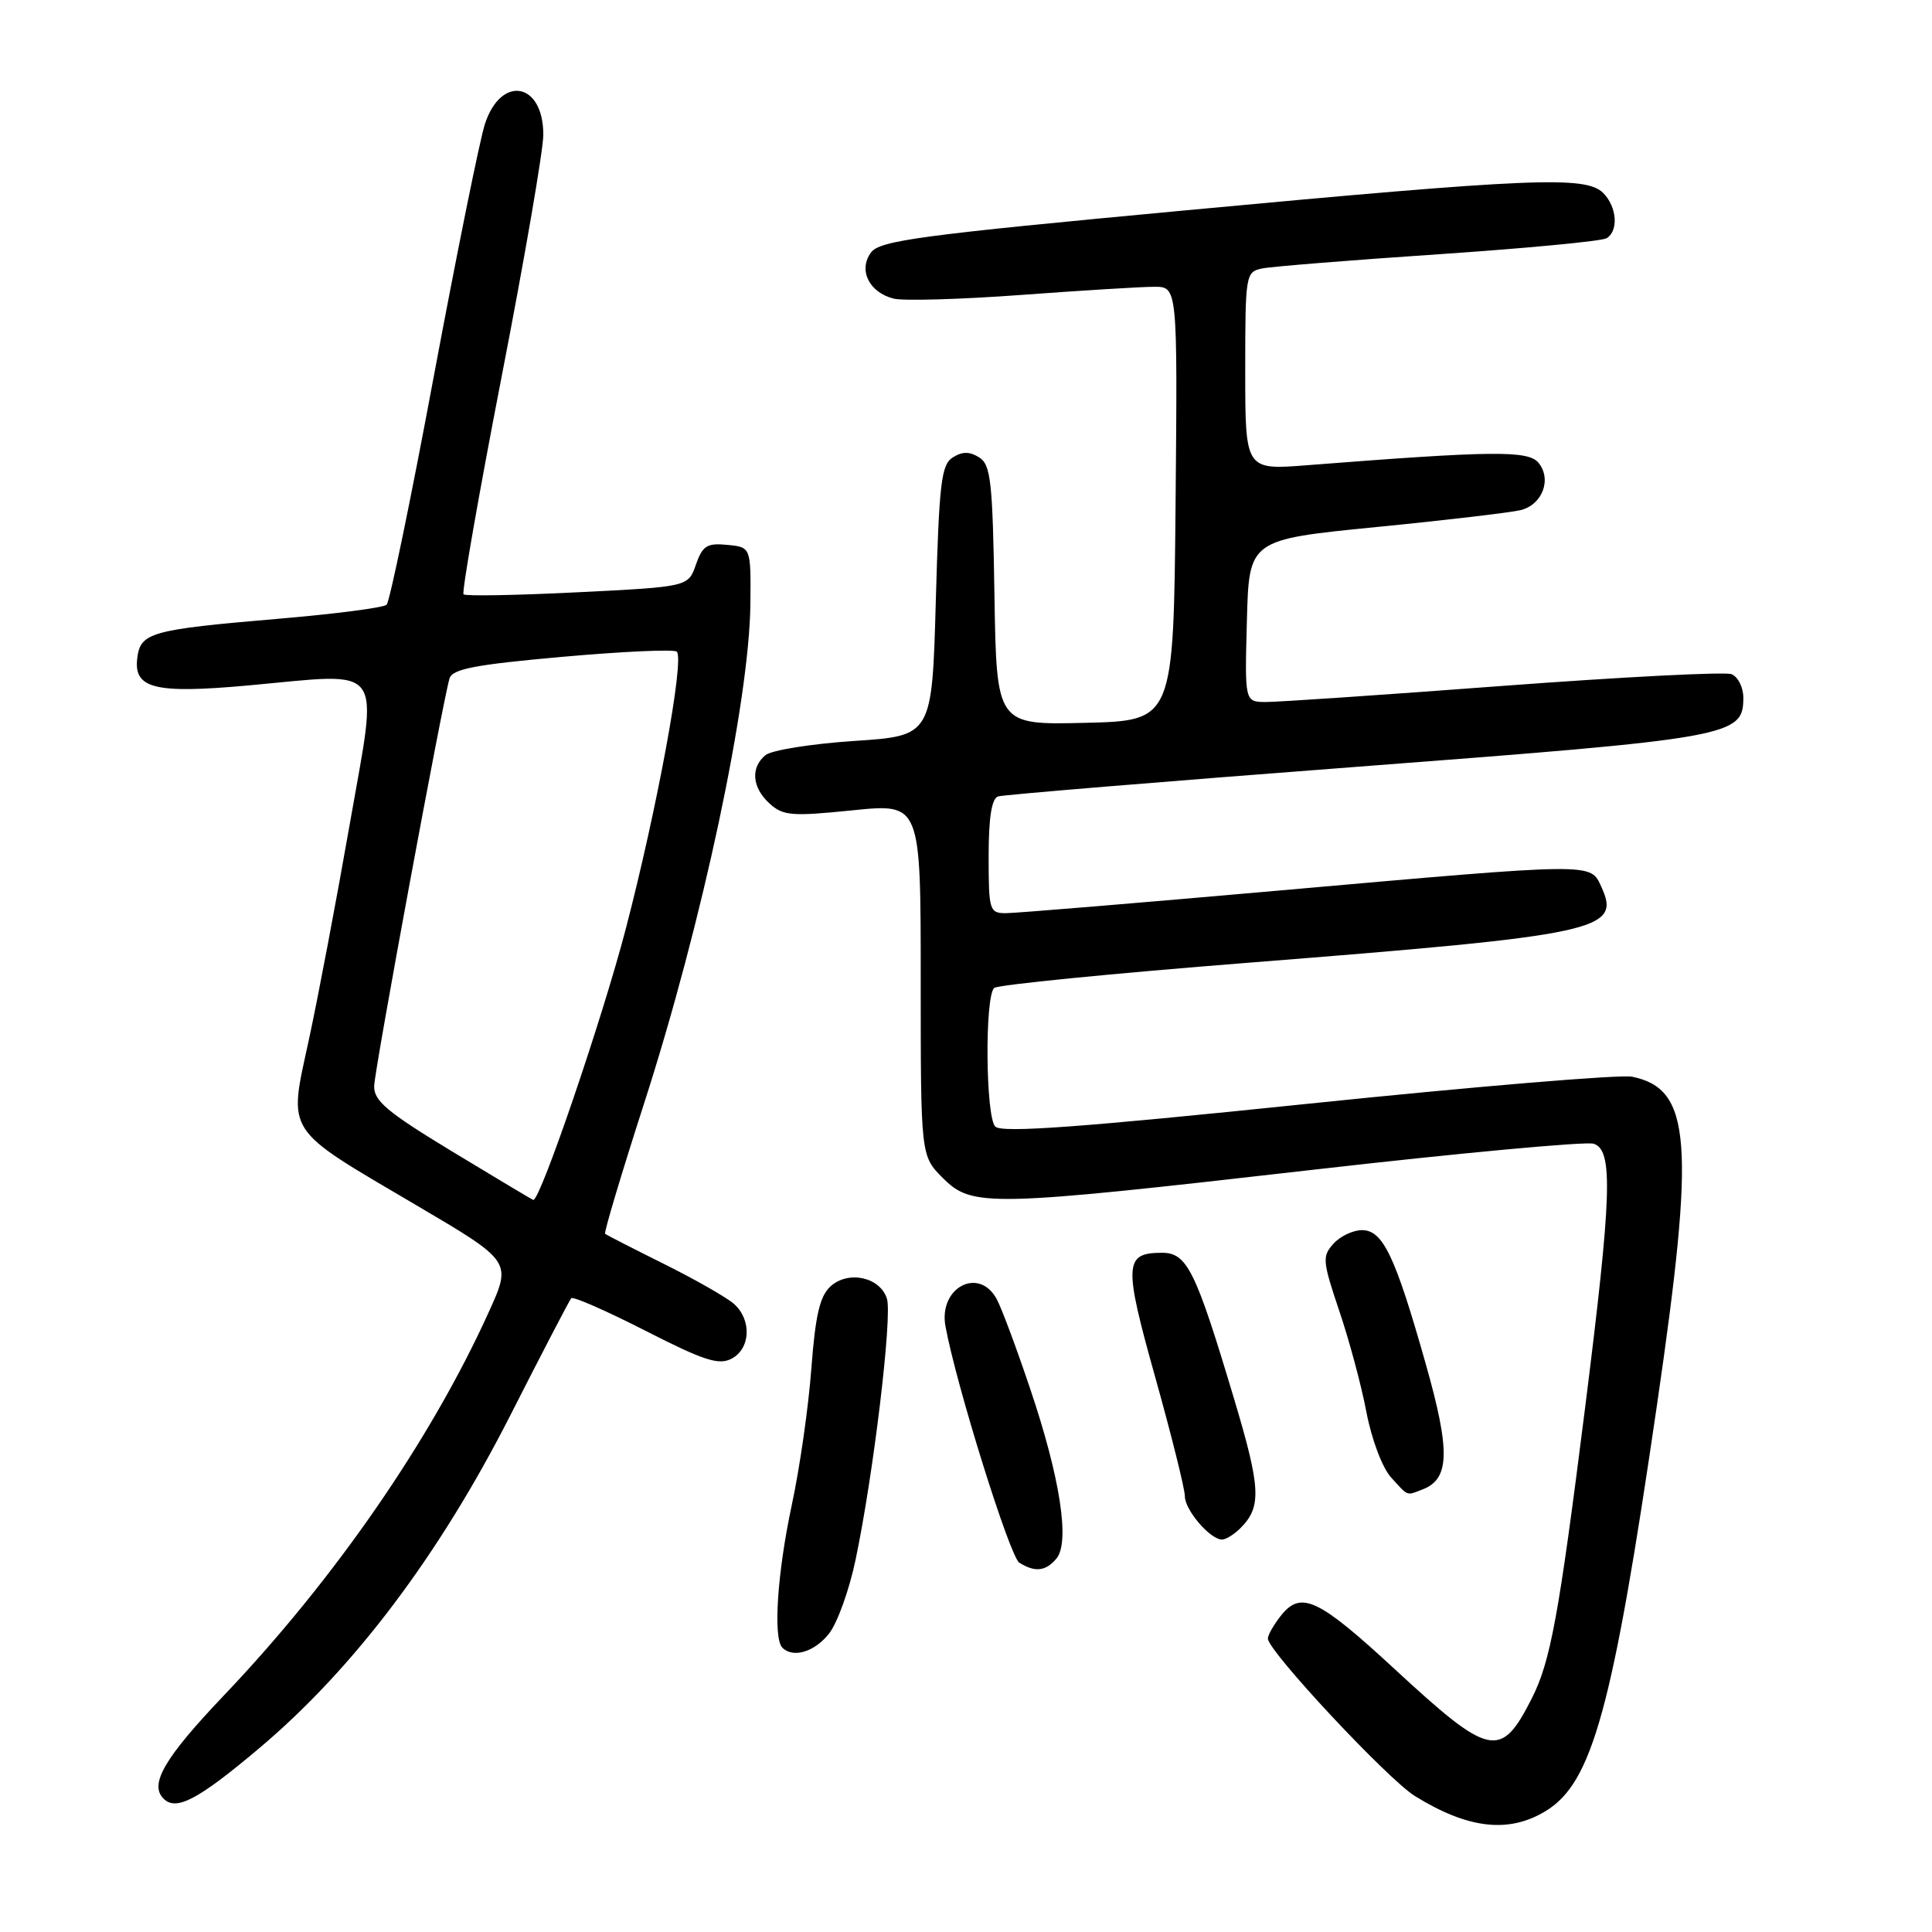 <?xml version="1.0" encoding="UTF-8" standalone="no"?>
<!DOCTYPE svg PUBLIC "-//W3C//DTD SVG 1.1//EN" "http://www.w3.org/Graphics/SVG/1.1/DTD/svg11.dtd" >
<svg xmlns="http://www.w3.org/2000/svg" xmlns:xlink="http://www.w3.org/1999/xlink" version="1.1" viewBox="0 0 256 256">
 <g >
 <path fill="currentColor"
d=" M 204.82 239.97 C 211.01 236.20 213.69 226.40 219.58 186.02 C 224.64 151.26 224.11 144.29 216.27 142.67 C 214.75 142.35 195.39 143.97 173.26 146.26 C 143.05 149.39 132.74 150.14 131.88 149.28 C 130.60 148.00 130.47 132.11 131.73 130.91 C 132.15 130.50 147.35 128.99 165.50 127.56 C 212.00 123.89 214.82 123.28 212.20 117.54 C 210.72 114.29 211.60 114.28 169.50 118.00 C 150.84 119.65 134.54 121.00 133.29 121.00 C 131.11 121.00 131.00 120.65 131.00 113.47 C 131.00 108.33 131.40 105.81 132.25 105.53 C 132.94 105.31 154.37 103.54 179.87 101.60 C 229.57 97.82 231.00 97.56 231.00 92.45 C 231.00 91.07 230.29 89.67 229.43 89.33 C 228.56 89.00 214.95 89.70 199.18 90.88 C 183.41 92.07 169.25 93.03 167.72 93.02 C 164.93 93.00 164.93 93.00 165.22 82.25 C 165.50 71.51 165.50 71.51 182.33 69.84 C 191.59 68.93 200.22 67.91 201.51 67.59 C 204.39 66.86 205.65 63.49 203.85 61.31 C 202.48 59.67 197.78 59.72 173.25 61.64 C 165.00 62.29 165.00 62.29 165.00 49.16 C 165.00 36.36 165.05 36.03 167.25 35.57 C 168.49 35.32 179.01 34.47 190.63 33.69 C 202.26 32.90 212.27 31.95 212.88 31.57 C 214.50 30.58 214.25 27.40 212.43 25.57 C 210.14 23.28 203.15 23.57 157.12 27.87 C 121.88 31.16 116.57 31.87 115.41 33.46 C 113.70 35.79 115.16 38.75 118.42 39.57 C 119.71 39.89 127.32 39.67 135.32 39.08 C 143.33 38.49 151.26 38.00 152.95 38.00 C 156.03 38.00 156.03 38.00 155.77 66.75 C 155.50 95.50 155.50 95.50 143.77 95.78 C 132.05 96.06 132.05 96.06 131.77 78.89 C 131.53 63.80 131.29 61.58 129.75 60.61 C 128.48 59.81 127.52 59.81 126.25 60.61 C 124.72 61.57 124.44 63.99 124.00 79.61 C 123.50 97.50 123.50 97.50 113.18 98.18 C 107.51 98.56 102.22 99.40 101.43 100.06 C 99.42 101.72 99.65 104.37 101.99 106.49 C 103.77 108.10 104.93 108.19 112.99 107.37 C 122.00 106.45 122.00 106.45 122.00 129.80 C 122.00 153.15 122.00 153.15 124.92 156.08 C 128.83 159.98 130.79 159.94 174.16 154.98 C 193.49 152.77 210.14 151.23 211.16 151.55 C 213.78 152.38 213.59 158.26 210.01 186.73 C 206.54 214.21 205.45 220.16 202.96 225.07 C 198.86 233.15 197.44 232.84 184.84 221.20 C 174.75 211.87 172.43 210.76 169.81 213.98 C 168.82 215.21 168.00 216.63 168.00 217.12 C 168.00 218.75 183.88 235.76 187.49 237.99 C 194.52 242.34 199.92 242.96 204.82 239.97 Z  M 34.30 231.69 C 46.84 221.14 58.19 206.09 67.64 187.50 C 71.83 179.25 75.46 172.28 75.69 172.02 C 75.93 171.75 80.35 173.69 85.52 176.33 C 93.32 180.31 95.26 180.93 96.96 180.02 C 99.47 178.68 99.62 174.86 97.25 172.77 C 96.29 171.92 92.12 169.54 88.00 167.49 C 83.88 165.44 80.36 163.64 80.18 163.48 C 80.01 163.33 82.32 155.60 85.31 146.32 C 93.08 122.22 99.30 92.99 99.43 80.00 C 99.50 72.50 99.50 72.50 96.37 72.20 C 93.68 71.93 93.09 72.31 92.21 74.82 C 91.19 77.75 91.19 77.75 76.54 78.48 C 68.48 78.88 61.67 79.01 61.42 78.75 C 61.17 78.50 63.44 65.51 66.47 49.90 C 69.51 34.28 71.99 19.87 71.99 17.87 C 72.01 10.86 66.34 9.87 64.23 16.51 C 63.54 18.70 60.49 33.76 57.46 49.97 C 54.44 66.18 51.63 79.75 51.23 80.13 C 50.83 80.52 44.42 81.35 37.00 81.98 C 19.88 83.44 18.59 83.80 18.18 87.27 C 17.72 91.25 20.56 91.94 32.84 90.83 C 51.28 89.15 50.12 87.59 46.38 109.00 C 44.60 119.17 42.15 132.12 40.93 137.76 C 38.20 150.37 37.52 149.31 55.15 159.69 C 67.81 167.14 67.81 167.14 64.78 173.82 C 57.12 190.74 44.36 209.22 29.69 224.63 C 21.79 232.93 19.75 236.42 21.67 238.33 C 23.34 240.01 26.24 238.48 34.30 231.69 Z  M 109.85 216.46 C 110.95 215.07 112.53 210.68 113.36 206.71 C 115.72 195.53 118.26 174.38 117.52 172.08 C 116.62 169.22 112.42 168.31 110.06 170.44 C 108.63 171.74 108.05 174.23 107.51 181.31 C 107.14 186.37 105.97 194.53 104.91 199.45 C 102.99 208.44 102.42 217.09 103.67 218.33 C 105.09 219.75 107.94 218.89 109.85 216.46 Z  M 139.99 206.51 C 141.79 204.34 140.48 195.82 136.54 184.13 C 134.73 178.73 132.72 173.34 132.08 172.16 C 129.73 167.76 124.33 170.61 125.28 175.74 C 126.71 183.55 133.81 206.27 135.06 207.06 C 137.13 208.37 138.58 208.21 139.99 206.51 Z  M 164.36 202.49 C 167.19 199.67 167.07 197.20 163.52 185.35 C 158.42 168.29 157.29 166.00 153.97 166.00 C 148.95 166.00 148.87 167.49 153.08 182.51 C 155.23 190.20 157.00 197.29 157.00 198.25 C 157.00 200.09 160.35 204.00 161.93 204.00 C 162.44 204.00 163.53 203.32 164.36 202.49 Z  M 188.49 197.36 C 192.11 195.98 192.20 192.28 188.90 180.66 C 184.86 166.39 183.24 163.00 180.47 163.00 C 179.28 163.00 177.58 163.81 176.69 164.80 C 175.18 166.46 175.24 167.11 177.45 173.67 C 178.77 177.56 180.40 183.62 181.06 187.12 C 181.74 190.71 183.17 194.49 184.31 195.75 C 186.64 198.32 186.32 198.20 188.49 197.36 Z  M 60.00 152.63 C 51.26 147.33 49.51 145.86 49.58 143.88 C 49.66 141.56 58.63 93.08 59.56 89.91 C 59.94 88.64 62.90 88.07 74.55 87.03 C 82.54 86.32 89.35 86.01 89.68 86.35 C 90.72 87.38 87.07 107.16 82.90 123.15 C 79.80 135.02 71.62 159.01 70.67 159.00 C 70.58 159.00 65.78 156.13 60.00 152.63 Z "/>
</g>
</svg>